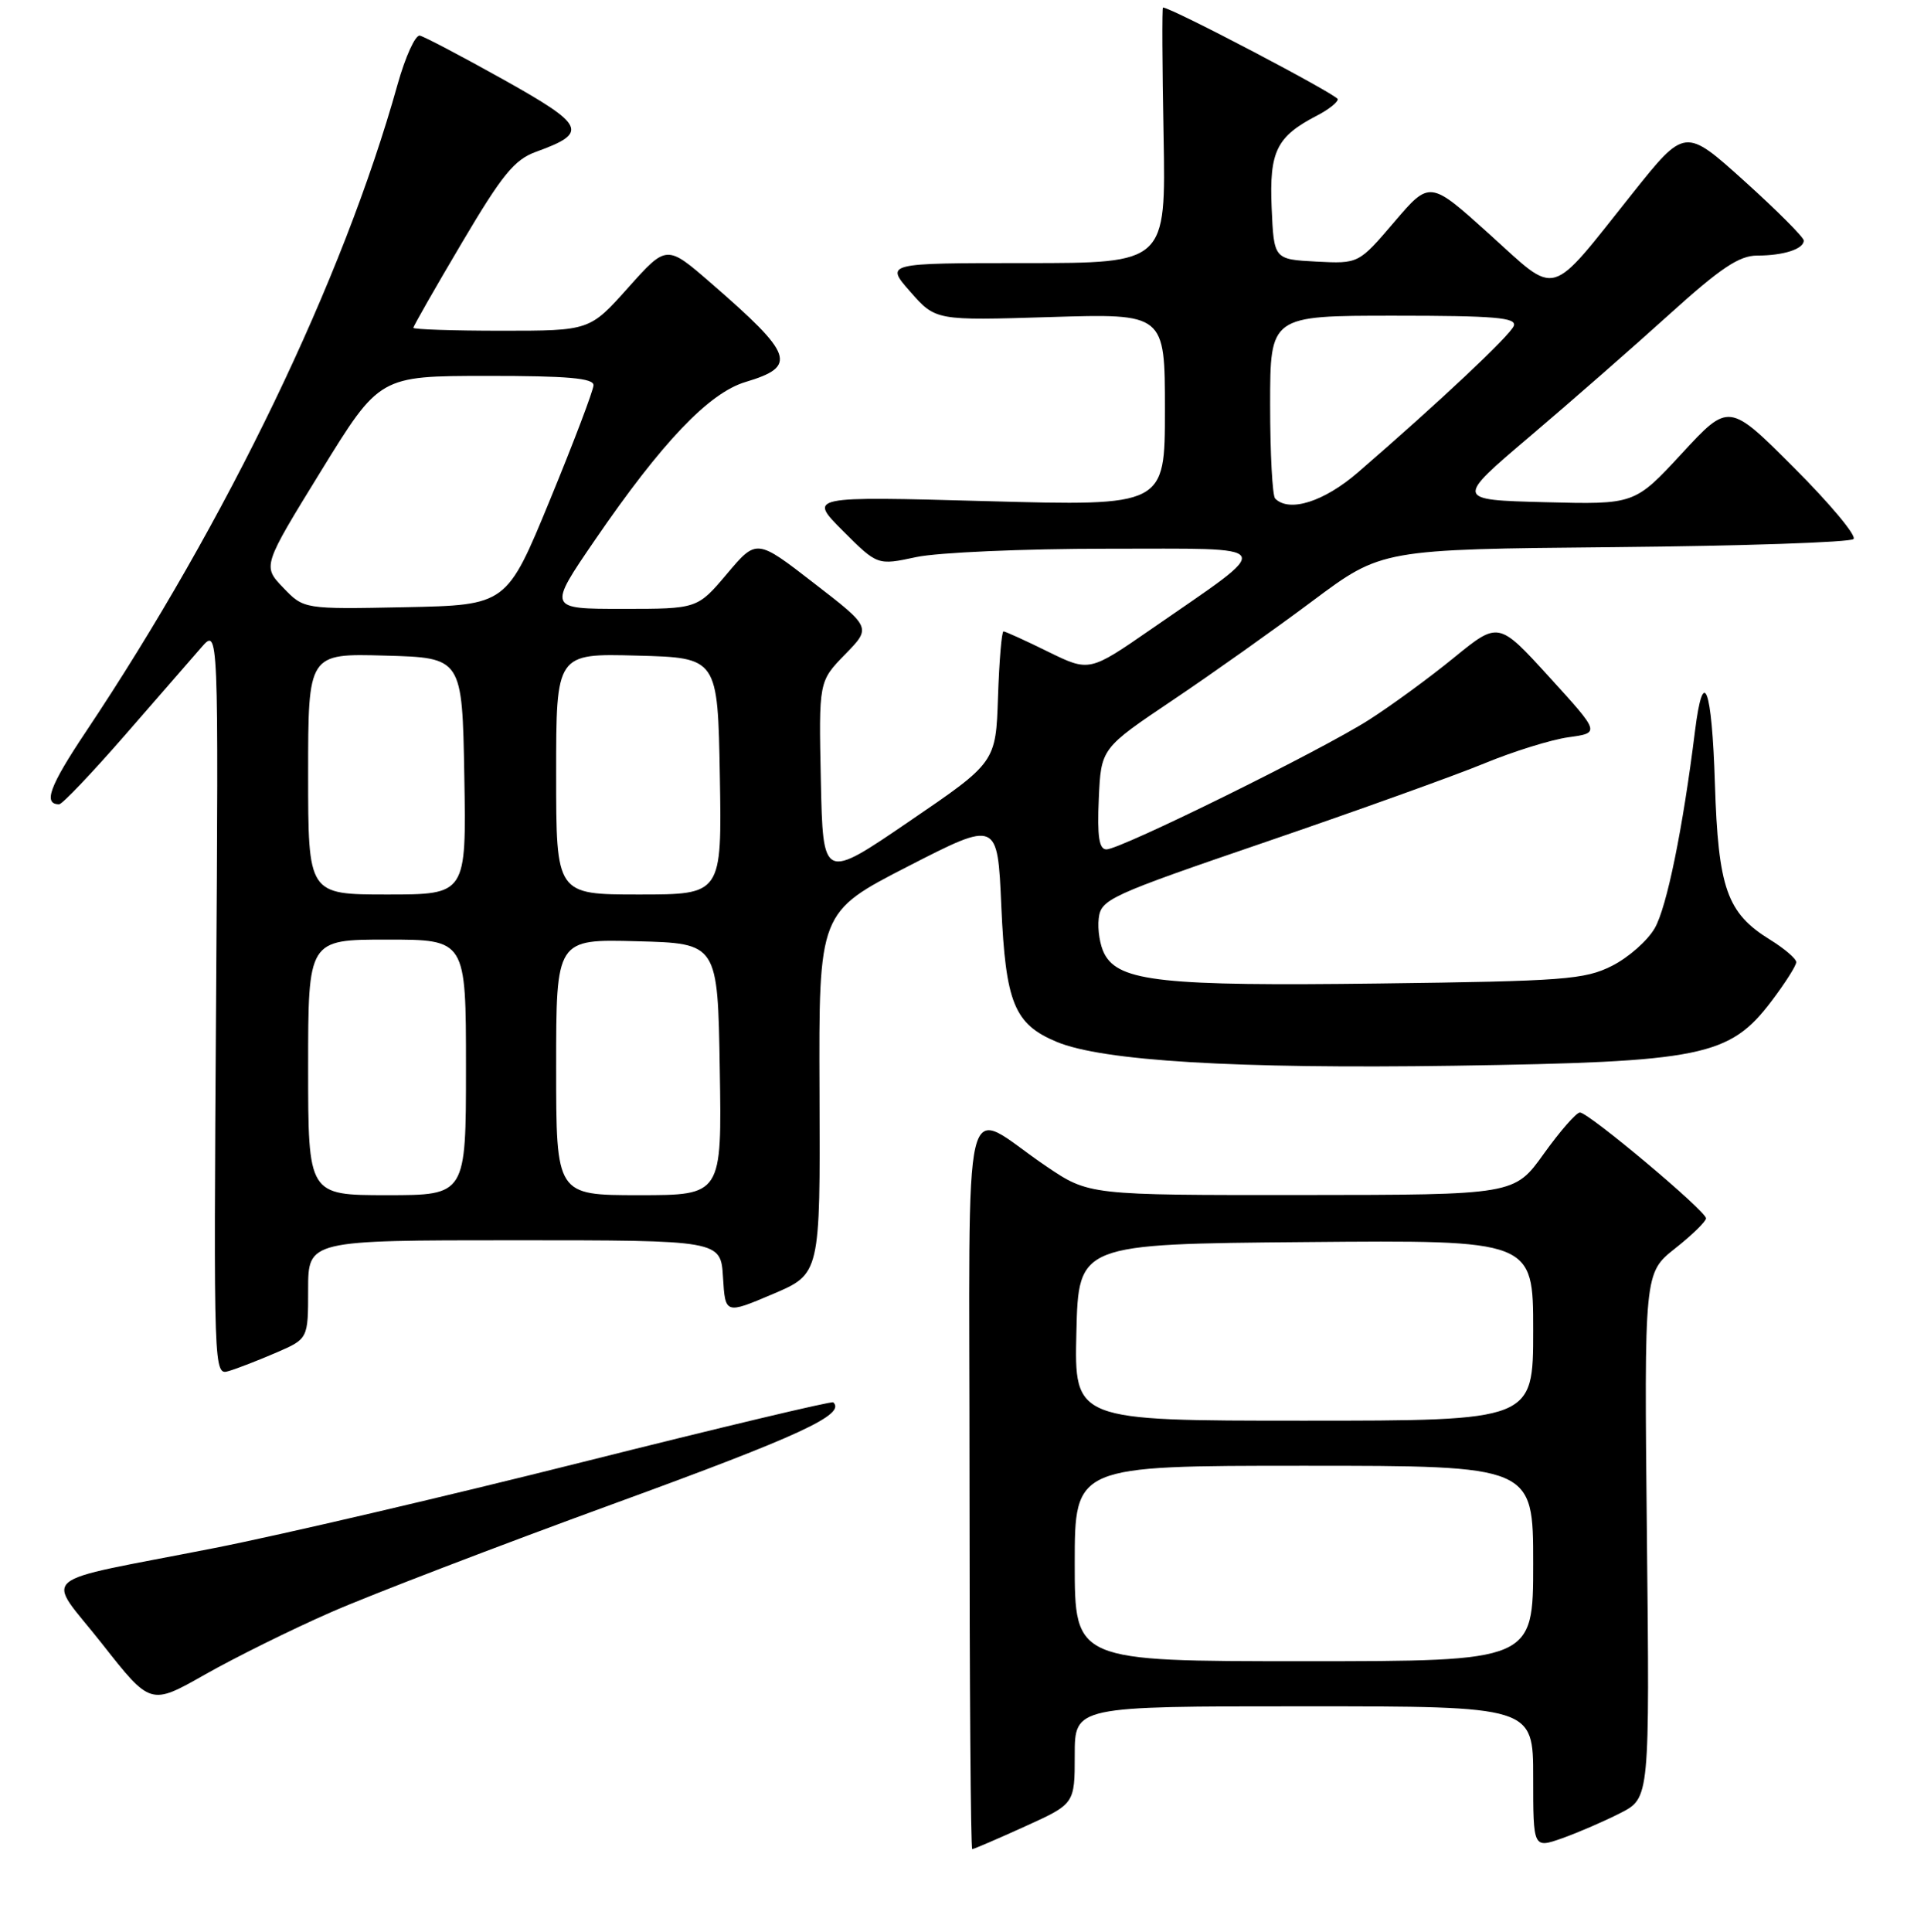 <?xml version="1.0" encoding="UTF-8" standalone="no"?>
<!DOCTYPE svg PUBLIC "-//W3C//DTD SVG 1.1//EN" "http://www.w3.org/Graphics/SVG/1.1/DTD/svg11.dtd" >
<svg xmlns="http://www.w3.org/2000/svg" xmlns:xlink="http://www.w3.org/1999/xlink" version="1.1" viewBox="0 0 256 257">
 <g >
 <path fill="currentColor"
d=" M 136.36 242.99 C 143.00 239.98 143.00 239.98 143.00 233.49 C 143.00 227.00 143.00 227.00 173.50 227.00 C 204.00 227.00 204.00 227.00 204.00 236.46 C 204.00 245.91 204.00 245.91 207.87 244.55 C 210.00 243.79 213.49 242.28 215.62 241.19 C 219.50 239.20 219.50 239.20 219.13 204.28 C 218.77 169.35 218.77 169.35 222.88 166.09 C 225.15 164.30 227.00 162.49 227.00 162.08 C 227.00 161.11 211.37 148.00 210.22 148.00 C 209.74 148.00 207.58 150.47 205.42 153.48 C 201.50 158.96 201.50 158.96 173.20 158.98 C 144.89 159.00 144.89 159.00 139.20 155.15 C 127.72 147.40 129.00 142.08 129.00 197.46 C 129.00 224.16 129.16 246.00 129.36 246.00 C 129.56 246.00 132.71 244.65 136.36 242.99 Z  M 44.00 214.50 C 49.23 212.20 66.26 205.67 81.85 199.98 C 106.42 191.02 112.59 188.17 110.87 186.56 C 110.67 186.37 95.65 189.95 77.50 194.51 C 59.35 199.07 37.30 204.22 28.50 205.95 C 4.12 210.75 6.05 209.10 13.59 218.69 C 20.03 226.88 20.03 226.88 27.26 222.78 C 31.24 220.52 38.77 216.79 44.00 214.50 Z  M 36.75 179.95 C 41.00 178.11 41.00 178.11 41.00 171.56 C 41.00 165.00 41.00 165.00 68.45 165.00 C 95.90 165.00 95.90 165.00 96.20 169.92 C 96.50 174.84 96.50 174.84 102.82 172.16 C 109.14 169.47 109.14 169.47 109.04 145.41 C 108.94 121.35 108.94 121.35 120.83 115.25 C 132.73 109.15 132.73 109.15 133.23 120.55 C 133.80 133.42 134.95 136.25 140.59 138.60 C 146.68 141.15 164.46 142.21 193.50 141.78 C 226.57 141.28 230.12 140.55 235.72 133.17 C 237.52 130.79 239.00 128.47 239.00 128.00 C 239.00 127.54 237.41 126.18 235.48 124.99 C 229.78 121.47 228.62 118.16 228.18 104.25 C 227.78 91.39 226.64 88.38 225.53 97.25 C 223.92 110.22 221.78 120.69 220.18 123.47 C 219.23 125.14 216.66 127.40 214.47 128.50 C 210.85 130.32 208.11 130.53 183.45 130.84 C 154.76 131.21 148.91 130.58 146.96 126.92 C 146.36 125.81 146.02 123.69 146.19 122.20 C 146.49 119.63 147.53 119.15 168.50 111.98 C 180.60 107.84 193.65 103.15 197.50 101.56 C 201.35 99.97 206.39 98.40 208.70 98.08 C 212.91 97.50 212.91 97.50 206.15 90.08 C 199.39 82.66 199.39 82.66 193.45 87.50 C 190.18 90.17 185.09 93.89 182.14 95.77 C 175.80 99.83 149.10 113.00 147.22 113.00 C 146.24 113.00 145.98 111.30 146.20 106.28 C 146.50 99.56 146.50 99.56 156.00 93.17 C 161.22 89.66 169.63 83.70 174.67 79.93 C 183.84 73.08 183.84 73.08 214.84 72.79 C 231.89 72.63 246.19 72.15 246.62 71.71 C 247.06 71.28 243.50 67.02 238.72 62.24 C 230.04 53.55 230.04 53.55 223.77 60.34 C 217.50 67.12 217.50 67.12 205.56 66.81 C 193.62 66.50 193.62 66.50 203.56 58.06 C 209.03 53.42 217.38 46.11 222.13 41.81 C 228.92 35.67 231.41 34.00 233.80 34.00 C 237.31 34.00 240.00 33.13 240.00 32.00 C 240.00 31.57 236.45 28.01 232.10 24.09 C 224.20 16.97 224.20 16.97 217.21 25.73 C 205.89 39.93 207.42 39.49 198.15 31.13 C 190.24 24.00 190.24 24.00 185.50 29.55 C 180.77 35.09 180.77 35.09 175.13 34.80 C 169.50 34.50 169.50 34.50 169.20 27.63 C 168.88 20.14 169.85 18.16 175.25 15.37 C 176.76 14.59 178.00 13.61 178.00 13.20 C 178.00 12.63 155.84 1.00 154.74 1.00 C 154.61 1.00 154.64 8.65 154.82 18.00 C 155.13 35.00 155.13 35.00 136.45 35.00 C 117.77 35.00 117.77 35.00 121.13 38.82 C 124.50 42.65 124.50 42.65 139.75 42.18 C 155.00 41.71 155.00 41.71 155.00 54.52 C 155.00 67.32 155.00 67.32 131.28 66.67 C 107.55 66.02 107.55 66.02 112.15 70.62 C 116.75 75.22 116.75 75.22 121.92 74.11 C 124.77 73.50 136.19 73.00 147.30 73.00 C 170.39 73.01 169.89 72.12 153.23 83.66 C 144.95 89.39 144.95 89.39 139.45 86.70 C 136.43 85.21 133.76 84.00 133.52 84.00 C 133.28 84.00 132.95 87.92 132.79 92.71 C 132.50 101.42 132.50 101.42 121.00 109.26 C 109.50 117.11 109.50 117.11 109.22 103.88 C 108.94 90.65 108.94 90.65 112.44 87.06 C 115.94 83.48 115.94 83.48 108.30 77.58 C 100.67 71.67 100.67 71.67 96.73 76.34 C 92.79 81.00 92.79 81.00 82.84 81.00 C 72.89 81.00 72.89 81.00 79.16 71.84 C 88.06 58.85 94.32 52.28 99.19 50.82 C 106.15 48.74 105.61 47.21 94.60 37.66 C 88.70 32.54 88.70 32.54 83.58 38.27 C 78.46 44.00 78.46 44.00 66.73 44.00 C 60.28 44.00 55.00 43.82 55.00 43.61 C 55.00 43.39 57.90 38.31 61.44 32.33 C 66.83 23.21 68.44 21.24 71.34 20.19 C 78.34 17.66 77.90 16.69 67.01 10.60 C 61.47 7.51 56.46 4.87 55.86 4.74 C 55.27 4.61 53.94 7.53 52.90 11.23 C 45.63 37.24 30.25 69.17 11.38 97.42 C 6.59 104.59 5.71 107.00 7.87 107.00 C 8.28 107.00 12.19 102.89 16.56 97.88 C 20.93 92.86 25.53 87.57 26.79 86.13 C 29.08 83.50 29.08 83.50 28.75 133.25 C 28.42 182.92 28.43 183.00 30.46 182.39 C 31.58 182.06 34.41 180.96 36.75 179.95 Z  M 143.00 208.00 C 143.00 195.00 143.00 195.00 173.50 195.00 C 204.00 195.00 204.00 195.00 204.00 208.00 C 204.00 221.00 204.00 221.00 173.50 221.00 C 143.00 221.00 143.00 221.00 143.00 208.00 Z  M 143.22 177.25 C 143.50 165.50 143.50 165.50 173.75 165.24 C 204.00 164.97 204.00 164.97 204.00 176.99 C 204.00 189.00 204.00 189.00 173.47 189.00 C 142.94 189.00 142.94 189.00 143.22 177.25 Z  M 41.00 142.00 C 41.00 125.00 41.00 125.00 51.50 125.00 C 62.00 125.00 62.00 125.00 62.00 142.00 C 62.00 159.00 62.00 159.00 51.50 159.00 C 41.00 159.00 41.00 159.00 41.00 142.00 Z  M 74.00 141.97 C 74.00 124.93 74.00 124.93 84.75 125.22 C 95.50 125.50 95.50 125.50 95.77 142.25 C 96.05 159.00 96.05 159.00 85.02 159.00 C 74.00 159.00 74.00 159.00 74.00 141.97 Z  M 41.00 102.97 C 41.00 86.93 41.00 86.93 51.25 87.22 C 61.50 87.50 61.50 87.50 61.78 103.25 C 62.05 119.00 62.05 119.00 51.53 119.00 C 41.00 119.00 41.00 119.00 41.00 102.97 Z  M 74.00 102.97 C 74.00 86.93 74.00 86.93 84.75 87.22 C 95.50 87.50 95.50 87.50 95.78 103.25 C 96.05 119.00 96.05 119.00 85.03 119.00 C 74.00 119.00 74.00 119.00 74.00 102.97 Z  M 37.68 78.18 C 34.93 75.31 34.93 75.31 42.71 62.67 C 50.50 50.02 50.50 50.02 64.75 50.01 C 75.50 50.00 78.99 50.31 78.97 51.25 C 78.95 51.94 76.35 58.80 73.18 66.50 C 67.42 80.50 67.42 80.50 53.92 80.78 C 40.43 81.05 40.43 81.05 37.68 78.18 Z  M 169.67 66.33 C 169.30 65.97 169.00 60.34 169.00 53.83 C 169.00 42.00 169.00 42.00 185.47 42.00 C 198.92 42.00 201.84 42.25 201.42 43.36 C 200.93 44.63 191.56 53.44 180.69 62.84 C 176.17 66.75 171.55 68.21 169.67 66.33 Z "/>
</g>
</svg>